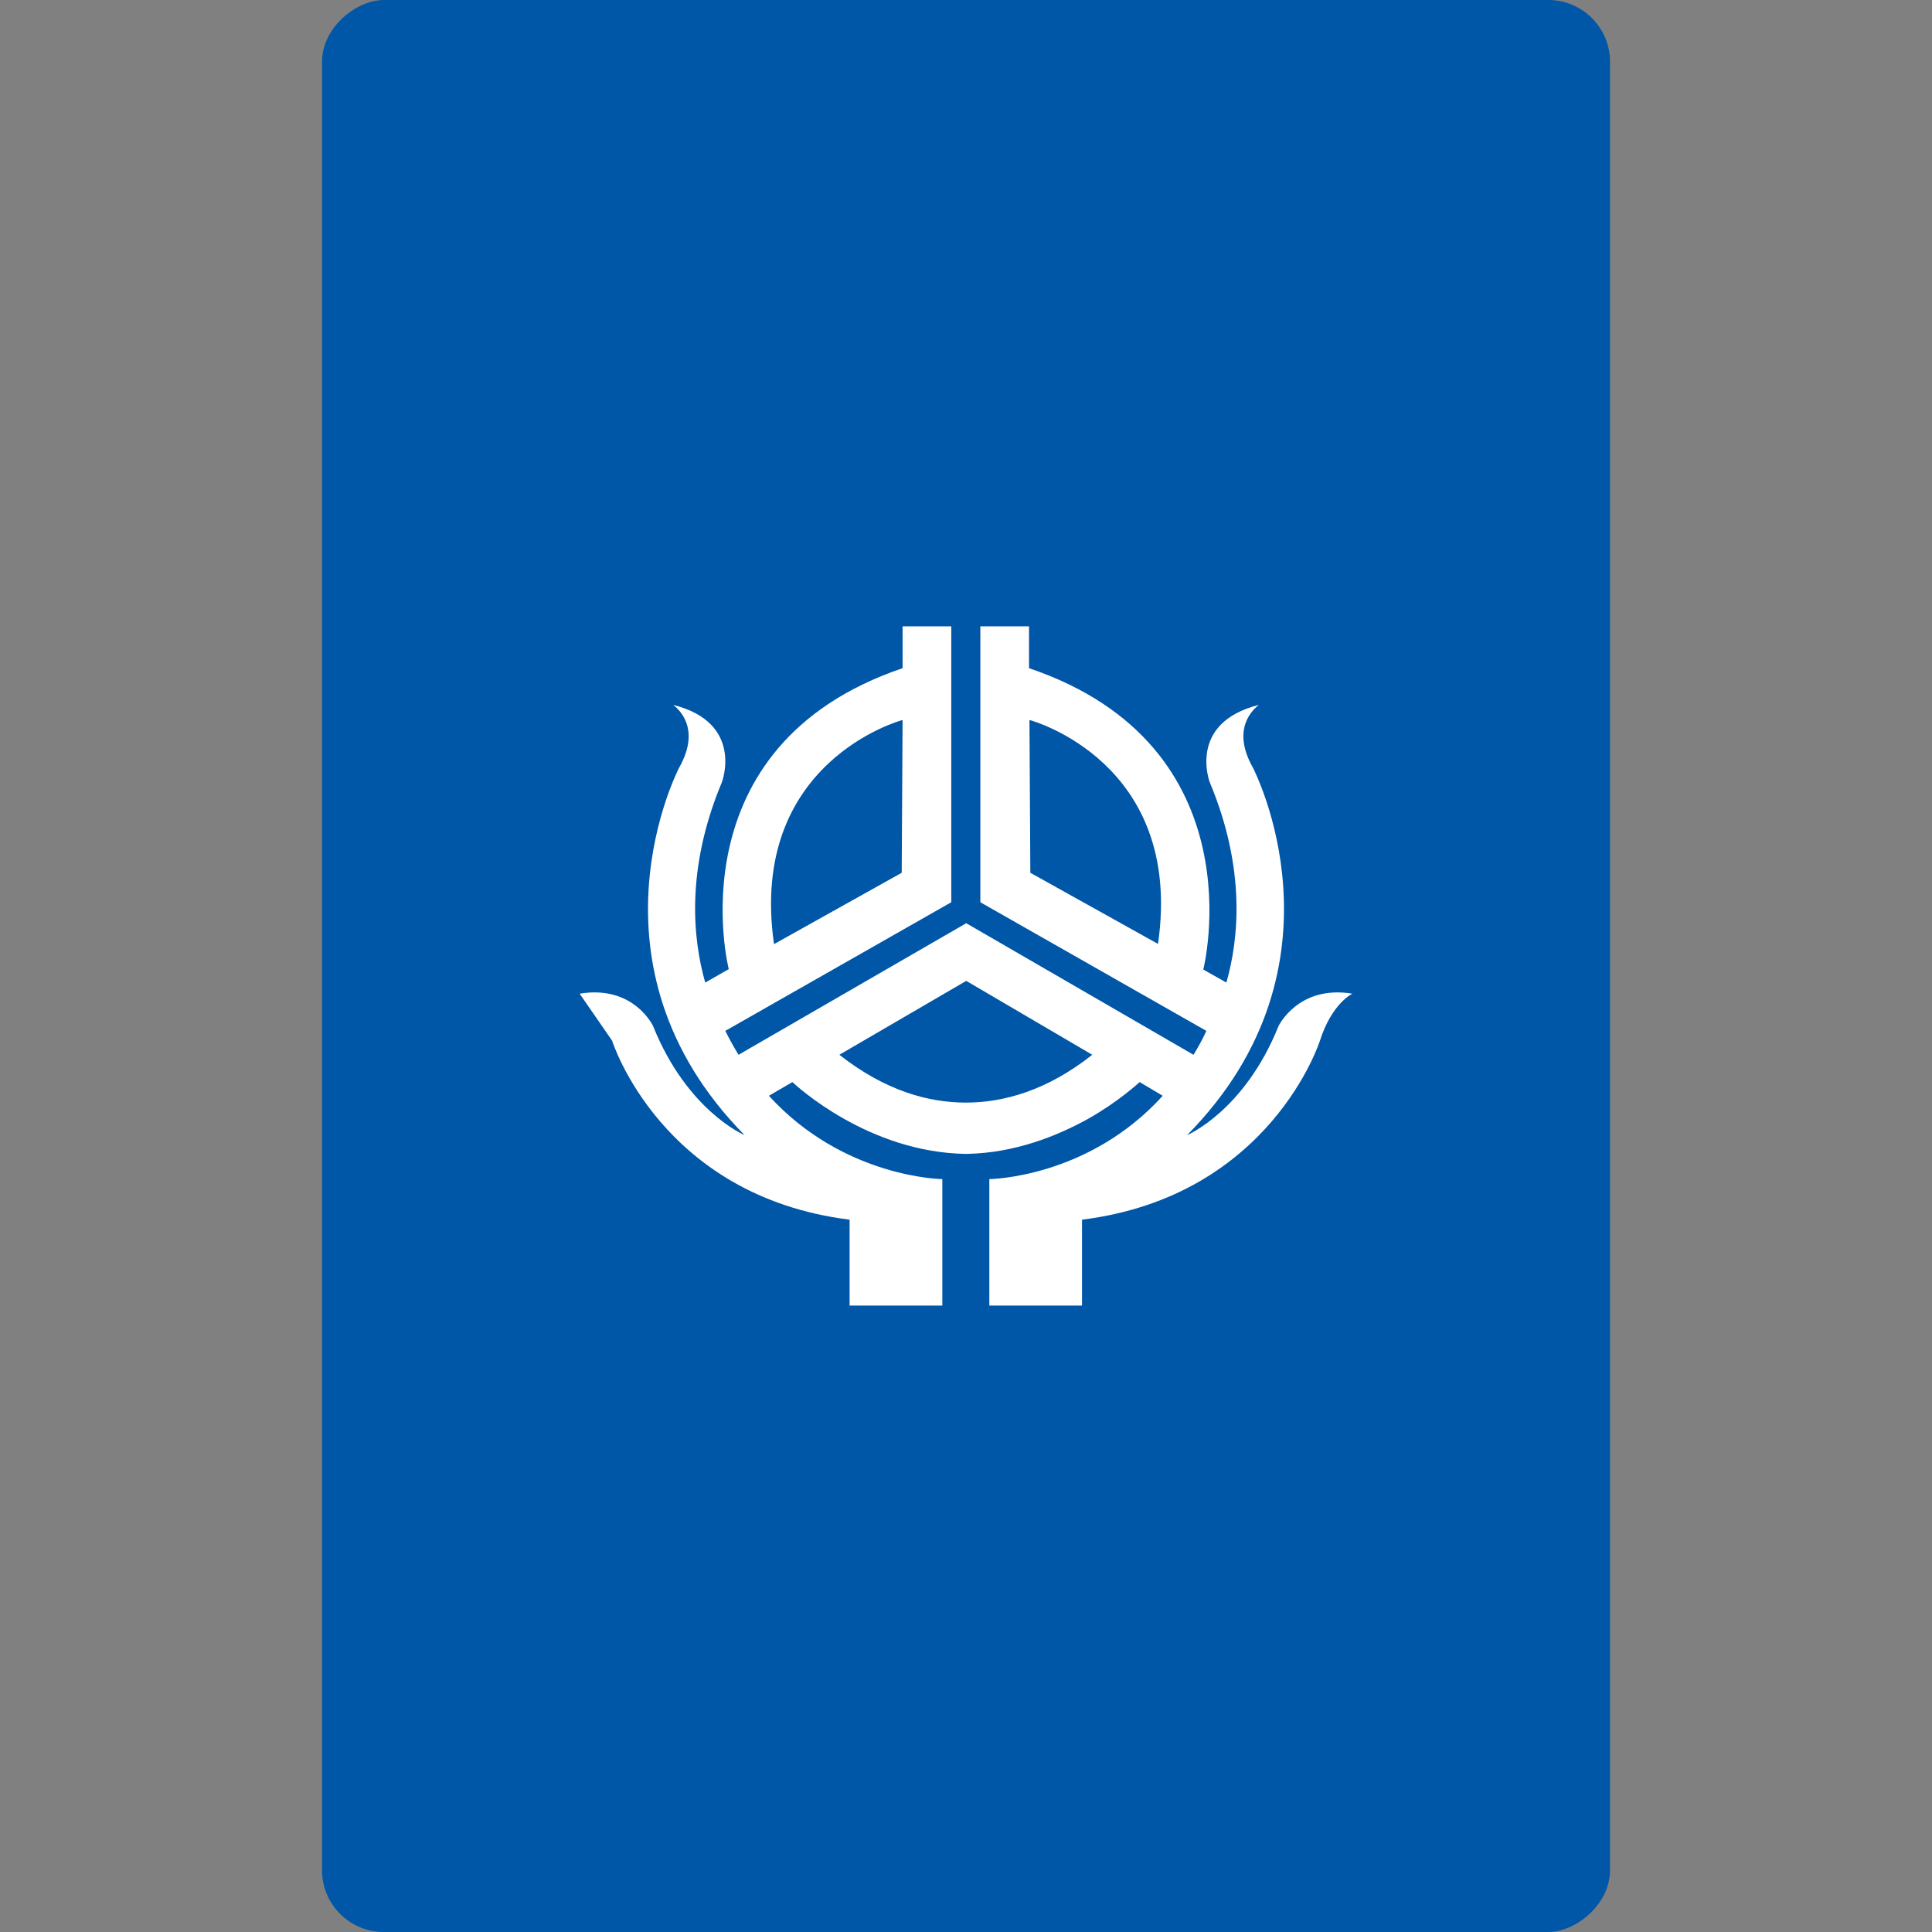 <svg width="40" height="40" viewBox="0 0 40 40" fill="none" xmlns="http://www.w3.org/2000/svg">
<rect x="0" y="0" width="40" height="40" fill="#808080" stroke="none"/>
<g clip-path="url(#clip0_301_9)">
<rect x="6.667" y="40" width="40" height="26.667" rx="1.28" transform="rotate(-90 6.667 40)" fill="#0056A7"/>
<g clip-path="url(#clip1_301_9)">
<path d="M26.47 21.245C25.763 23.005 24.578 23.501 24.578 23.501C28.071 19.963 25.94 15.894 25.94 15.894C25.471 15.063 25.975 14.665 26.064 14.594C24.578 14.966 25.046 16.195 25.046 16.195C25.798 17.99 25.648 19.441 25.391 20.343L24.905 20.069H24.914C24.914 20.069 26.081 15.452 21.305 13.834V12.967H20.297V18.68L24.976 21.343C24.896 21.52 24.808 21.679 24.71 21.838L20.005 19.114L15.291 21.838C15.193 21.679 15.105 21.52 15.017 21.343L19.695 18.68V12.967H18.687V13.834C13.92 15.452 15.087 20.06 15.087 20.06H15.096L14.601 20.343C14.344 19.441 14.194 17.99 14.946 16.195C14.946 16.195 15.415 14.966 13.938 14.594C14.026 14.665 14.53 15.063 14.061 15.894C14.061 15.894 11.93 19.963 15.415 23.501C15.415 23.501 14.229 23.005 13.522 21.245C13.522 21.245 13.124 20.387 12.001 20.573L12.673 21.546C12.673 21.546 13.681 24.765 17.59 25.252V27.03H19.51V24.412C19.51 24.412 17.475 24.394 15.919 22.687L16.405 22.404C16.494 22.483 17.971 23.855 19.987 23.89H20.014C21.013 23.872 21.889 23.518 22.526 23.165C23.154 22.811 23.552 22.439 23.596 22.404L24.073 22.687C22.526 24.394 20.483 24.412 20.483 24.412V27.03H22.402V25.252C26.311 24.765 27.328 21.546 27.328 21.546C27.576 20.768 28 20.573 28 20.573C26.877 20.387 26.47 21.245 26.47 21.245ZM23.976 19.538H23.967L21.332 18.07L21.314 14.912H21.332C21.332 14.912 24.516 15.77 23.976 19.538ZM18.669 14.912H18.687L18.669 18.07L16.025 19.547C15.485 15.77 18.669 14.912 18.669 14.912ZM19.996 22.828C19.218 22.828 18.324 22.581 17.378 21.838L20.005 20.308L22.614 21.838C21.677 22.581 20.774 22.828 19.996 22.828Z" fill="white"/>
</g>
</g>
<defs>
<clipPath id="clip0_301_9">
<rect x="6.667" y="40" width="40" height="26.667" rx="1.28" transform="rotate(-90 6.667 40)" fill="white"/>
</clipPath>
<clipPath id="clip1_301_9">
<rect width="16" height="14.063" fill="white" transform="translate(12.001 12.967)"/>
</clipPath>
</defs>
</svg>
